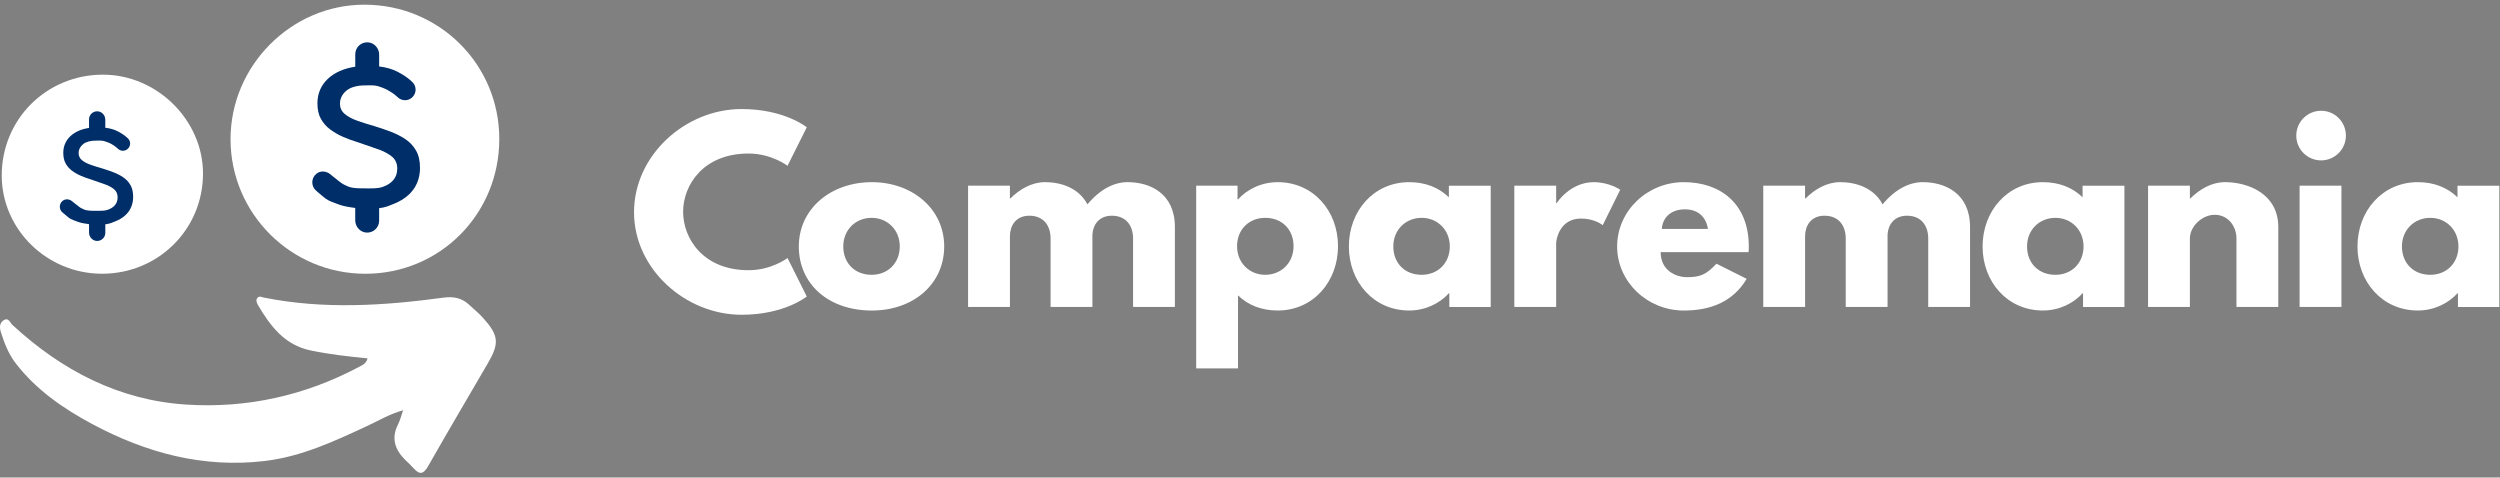 <svg width="267" height="51" viewBox="0 0 267 51" fill="none" xmlns="http://www.w3.org/2000/svg">
<rect x="0" y="0" width="267" height="51" fill="#808080" stroke="none"/>
<path d="M53.324 14.822C53.338 22.847 47.001 29.235 39.024 29.238C31.082 29.241 24.63 22.803 24.622 14.872C24.616 7.023 31.098 0.503 38.911 0.5C46.905 0.495 53.31 6.858 53.324 14.822Z" fill="white"/>
<path d="M39.257 38.277C37.157 38.066 35.139 37.84 33.152 37.422C30.395 36.842 28.869 34.824 27.552 32.576C27.415 32.342 27.285 32.045 27.505 31.795C27.698 31.578 27.948 31.737 28.173 31.781C34.565 33.062 40.962 32.653 47.35 31.79C48.433 31.644 49.316 31.809 50.099 32.545C50.591 33.01 51.127 33.433 51.578 33.937C53.28 35.825 53.351 36.658 52.092 38.816C49.962 42.464 47.82 46.106 45.728 49.776C45.256 50.606 44.849 50.769 44.189 50.024C43.9 49.697 43.568 49.405 43.257 49.094C42.16 47.998 41.767 46.774 42.52 45.306C42.735 44.889 42.842 44.416 43.051 43.816C41.61 44.215 40.434 44.93 39.205 45.499C35.695 47.129 32.203 48.767 28.286 49.232C21.691 50.013 15.619 48.369 9.868 45.298C6.759 43.638 3.875 41.642 1.684 38.808C0.92 37.818 0.469 36.666 0.095 35.479C-0.067 34.967 -0.056 34.489 0.4 34.195C0.906 33.868 1.071 34.462 1.321 34.695C6.583 39.558 12.694 42.744 19.877 43.209C26.343 43.627 32.563 42.261 38.336 39.187C38.669 39.008 39.084 38.874 39.257 38.277Z" fill="white"/>
<path d="M10.918 29.235C5.038 29.244 0.2 24.524 0.186 18.767C0.172 12.752 4.942 7.983 10.987 7.975C16.754 7.966 21.68 12.832 21.68 18.536C21.683 24.482 16.908 29.227 10.918 29.235Z" fill="white"/>
<path d="M13.928 19.756C13.733 19.418 13.469 19.14 13.139 18.921C12.809 18.703 12.449 18.522 12.059 18.376C11.668 18.23 11.278 18.099 10.885 17.978C10.453 17.857 10.049 17.73 9.673 17.596C9.296 17.464 8.988 17.299 8.752 17.106C8.515 16.914 8.397 16.658 8.397 16.345C8.397 16.152 8.441 15.974 8.529 15.809C8.617 15.646 8.738 15.504 8.892 15.383C9.046 15.262 9.238 15.171 9.469 15.11C9.697 15.05 9.948 15.02 10.217 15.02C10.5 15.02 10.868 14.995 11.11 15.064C11.352 15.13 11.701 15.262 11.905 15.383C12.111 15.506 12.298 15.619 12.46 15.765C12.485 15.781 12.545 15.836 12.622 15.908C12.908 16.166 13.343 16.163 13.631 15.908L13.645 15.894C13.972 15.6 13.983 15.091 13.667 14.786C13.607 14.728 13.557 14.682 13.53 14.66C13.288 14.442 12.974 14.233 12.589 14.033C12.204 13.832 11.756 13.703 11.245 13.643V12.785C11.245 12.323 10.896 11.919 10.434 11.889C9.928 11.856 9.508 12.257 9.508 12.757V13.665C9.09 13.725 8.713 13.832 8.375 13.983C8.037 14.134 7.748 14.324 7.506 14.555C7.265 14.786 7.078 15.047 6.951 15.344C6.822 15.641 6.759 15.971 6.759 16.334C6.759 16.782 6.844 17.156 7.012 17.458C7.179 17.761 7.405 18.019 7.688 18.23C7.971 18.442 8.287 18.624 8.639 18.775C8.988 18.926 9.346 19.055 9.711 19.165C10.184 19.336 10.637 19.492 11.075 19.638C11.512 19.784 11.869 19.965 12.147 20.182C12.422 20.399 12.562 20.696 12.562 21.07C12.562 21.397 12.471 21.672 12.29 21.895C12.108 22.118 11.842 22.291 11.49 22.412C11.138 22.533 10.714 22.514 10.217 22.514C9.799 22.514 9.299 22.522 8.944 22.36C8.557 22.181 8.557 22.181 8.084 21.799C8.045 21.768 7.9 21.667 7.729 21.516C7.427 21.246 6.968 21.2 6.665 21.472C6.66 21.477 6.654 21.48 6.652 21.485C6.297 21.804 6.3 22.362 6.66 22.678C6.935 22.92 7.218 23.157 7.347 23.253C7.622 23.459 7.941 23.544 8.298 23.682C8.656 23.822 9.134 23.891 9.51 23.94V24.836C9.51 25.298 9.86 25.702 10.321 25.733C10.827 25.765 11.248 25.364 11.248 24.864V23.957C11.734 23.896 11.949 23.786 12.339 23.63C12.729 23.473 13.068 23.269 13.351 23.022C13.634 22.775 13.848 22.48 13.997 22.142C14.145 21.804 14.22 21.436 14.22 21.035C14.222 20.518 14.123 20.094 13.928 19.756Z" fill="#002E69"/>
<path d="M44.431 16.074C44.145 15.576 43.757 15.166 43.274 14.848C42.787 14.529 42.259 14.262 41.685 14.048C41.11 13.833 40.536 13.638 39.961 13.462C39.326 13.284 38.732 13.099 38.18 12.901C37.624 12.706 37.173 12.467 36.83 12.181C36.483 11.898 36.31 11.524 36.31 11.062C36.31 10.779 36.374 10.515 36.503 10.276C36.632 10.037 36.811 9.828 37.036 9.649C37.264 9.471 37.545 9.339 37.883 9.251C38.218 9.163 38.587 9.119 38.982 9.119C39.398 9.119 39.939 9.083 40.296 9.182C40.654 9.281 41.165 9.473 41.462 9.652C41.764 9.833 42.042 9.998 42.278 10.213C42.314 10.238 42.405 10.32 42.518 10.422C42.938 10.798 43.576 10.798 43.996 10.422L44.016 10.402C44.497 9.968 44.511 9.223 44.049 8.775C43.961 8.687 43.887 8.621 43.848 8.588C43.491 8.269 43.032 7.961 42.468 7.67C41.905 7.376 41.245 7.186 40.494 7.098V5.839C40.494 5.16 39.98 4.566 39.301 4.522C38.556 4.473 37.941 5.064 37.941 5.795V7.126C37.328 7.214 36.772 7.37 36.277 7.593C35.783 7.816 35.356 8.096 35.002 8.431C34.645 8.77 34.372 9.154 34.185 9.592C33.996 10.026 33.902 10.51 33.902 11.043C33.902 11.7 34.026 12.253 34.273 12.695C34.521 13.14 34.853 13.517 35.269 13.828C35.684 14.138 36.148 14.405 36.665 14.628C37.179 14.85 37.704 15.04 38.24 15.2C38.933 15.45 39.601 15.678 40.244 15.892C40.887 16.107 41.413 16.373 41.819 16.692C42.226 17.011 42.427 17.448 42.427 17.998C42.427 18.476 42.292 18.883 42.026 19.21C41.759 19.54 41.368 19.793 40.852 19.969C40.338 20.148 39.714 20.117 38.98 20.117C38.367 20.117 37.63 20.128 37.108 19.889C36.538 19.628 36.538 19.628 35.846 19.067C35.788 19.021 35.576 18.875 35.324 18.649C34.878 18.254 34.205 18.185 33.762 18.584C33.754 18.589 33.748 18.597 33.74 18.603C33.218 19.073 33.226 19.889 33.751 20.354C34.155 20.709 34.57 21.058 34.76 21.198C35.167 21.5 35.631 21.627 36.156 21.83C36.681 22.034 37.383 22.138 37.938 22.207V23.523C37.938 24.203 38.452 24.796 39.131 24.84C39.876 24.89 40.492 24.299 40.492 23.567V22.234C41.204 22.146 41.522 21.987 42.094 21.756C42.669 21.525 43.164 21.228 43.579 20.862C43.994 20.5 44.31 20.068 44.53 19.57C44.747 19.073 44.857 18.531 44.857 17.946C44.86 17.192 44.717 16.571 44.431 16.074Z" fill="#002E69"/>
<path d="M93.116 19.455C97.407 19.455 100.84 22.284 100.84 26.322C100.84 30.311 97.583 33.164 93.116 33.164C88.445 33.164 85.314 30.311 85.314 26.322C85.314 22.281 88.747 19.455 93.116 19.455ZM93.091 29.349C94.834 29.349 96.096 28.087 96.096 26.319C96.096 24.527 94.757 23.265 93.091 23.265C91.4 23.265 90.061 24.527 90.061 26.319C90.061 28.087 91.274 29.349 93.091 29.349Z" fill="white"/>
<path d="M103.391 19.832H107.858V21.196H107.908C108.917 20.187 110.206 19.453 111.619 19.453C113.334 19.453 115.228 20.085 116.138 21.826C117.502 20.184 119.017 19.453 120.43 19.453C122.802 19.453 125.479 20.641 125.479 24.25V32.783H121.012V25.462C121.012 24.176 120.331 23.038 118.739 23.038C117.326 23.038 116.718 24.074 116.669 25.058V32.783H112.202V25.462C112.202 24.176 111.52 23.038 109.931 23.038C108.441 23.038 107.861 24.173 107.861 25.209V32.783H103.391V19.832Z" fill="white"/>
<path d="M136.462 33.162C134.719 33.162 133.281 32.581 132.22 31.545V39.347H127.753V19.832H132.17V21.297H132.22C133.179 20.236 134.694 19.455 136.462 19.455C140.247 19.455 142.9 22.509 142.9 26.297C142.897 30.083 140.247 33.162 136.462 33.162ZM135.123 23.265C133.38 23.265 132.118 24.527 132.118 26.295C132.118 28.087 133.457 29.349 135.123 29.349C136.814 29.349 138.152 28.087 138.152 26.295C138.152 24.527 136.94 23.265 135.123 23.265Z" fill="white"/>
<path d="M150.498 19.455C152.241 19.455 153.679 20.035 154.74 21.072V19.834H159.207V32.785H154.789V31.32H154.74C153.78 32.381 152.266 33.162 150.498 33.162C146.71 33.162 144.06 30.107 144.06 26.319C144.06 22.534 146.71 19.455 150.498 19.455ZM151.834 29.349C153.577 29.349 154.839 28.087 154.839 26.319C154.839 24.527 153.5 23.265 151.834 23.265C150.143 23.265 148.805 24.527 148.805 26.319C148.805 28.087 150.017 29.349 151.834 29.349Z" fill="white"/>
<path d="M161.73 19.832H166.198V21.701H166.247C166.247 21.701 167.66 19.455 170.211 19.455C171.877 19.455 173.04 20.263 173.04 20.263L171.17 24.049C171.17 24.049 170.338 23.342 168.848 23.342C166.525 23.342 166.198 25.64 166.198 25.967V32.782H161.73V19.832Z" fill="white"/>
<path d="M177.358 26.927C177.358 28.92 179.024 29.602 180.16 29.602C181.597 29.602 182.23 29.324 183.316 28.164L186.546 29.78C185.08 32.23 182.708 33.164 179.83 33.164C175.918 33.164 172.71 30.085 172.71 26.322C172.71 22.537 175.915 19.455 179.83 19.455C183.769 19.455 186.771 21.778 186.771 26.322C186.771 26.498 186.771 26.776 186.746 26.927H177.358ZM182.406 24.453C182.202 23.089 181.27 22.358 179.956 22.358C178.417 22.358 177.559 23.268 177.482 24.453H182.406Z" fill="white"/>
<path d="M188.313 19.832H192.78V21.196H192.83C193.839 20.187 195.128 19.453 196.541 19.453C198.256 19.453 200.15 20.085 201.06 21.826C202.424 20.184 203.938 19.453 205.351 19.453C207.724 19.453 210.401 20.641 210.401 24.25V32.783H205.934V25.462C205.934 24.176 205.252 23.038 203.661 23.038C202.248 23.038 201.64 24.074 201.591 25.058V32.783H197.124V25.462C197.124 24.176 196.442 23.038 194.853 23.038C193.363 23.038 192.783 24.173 192.783 25.209V32.783H188.316V19.832H188.313Z" fill="white"/>
<path d="M218.178 19.455C219.921 19.455 221.359 20.035 222.42 21.072V19.834H226.887V32.785H222.469V31.32H222.42C221.461 32.381 219.946 33.162 218.178 33.162C214.393 33.162 211.74 30.107 211.74 26.319C211.743 22.534 214.393 19.455 218.178 19.455ZM219.517 29.349C221.26 29.349 222.522 28.087 222.522 26.319C222.522 24.527 221.183 23.265 219.517 23.265C217.826 23.265 216.488 24.527 216.488 26.319C216.488 28.087 217.7 29.349 219.517 29.349Z" fill="white"/>
<path d="M229.413 19.832H233.88V21.196H233.93C234.939 20.187 236.228 19.453 237.641 19.453C240.013 19.453 243.321 20.641 243.321 24.25V32.783H238.853V25.462C238.853 24.176 237.971 22.939 236.53 22.939C235.192 22.939 233.88 24.176 233.88 25.462V32.783H229.413V19.832Z" fill="white"/>
<path d="M250.542 14.48C250.542 15.945 249.355 17.13 247.892 17.13C246.427 17.13 245.242 15.943 245.242 14.48C245.242 13.015 246.43 11.83 247.892 11.83C249.357 11.83 250.542 13.018 250.542 14.48ZM245.597 32.783H250.064V19.832H245.597V32.783Z" fill="white"/>
<path d="M258.217 19.455C259.96 19.455 261.398 20.035 262.459 21.072V19.834H266.926V32.785H262.508V31.32H262.459C261.5 32.381 259.985 33.162 258.217 33.162C254.432 33.162 251.779 30.107 251.779 26.319C251.779 22.534 254.432 19.455 258.217 19.455ZM259.556 29.349C261.299 29.349 262.561 28.087 262.561 26.319C262.561 24.527 261.222 23.265 259.556 23.265C257.865 23.265 256.527 24.527 256.527 26.319C256.527 28.087 257.739 29.349 259.556 29.349Z" fill="white"/>
<path d="M84.107 27.555L86.163 31.665C86.163 31.665 83.799 33.616 79.2 33.616C73.213 33.616 67.715 28.734 67.715 22.67C67.715 16.581 73.188 11.646 79.2 11.646C83.799 11.646 86.163 13.598 86.163 13.598L84.107 17.708C84.107 17.708 82.411 16.397 79.945 16.397C75.09 16.397 72.957 19.789 72.957 22.615C72.957 25.466 75.09 28.858 79.945 28.858C82.411 28.863 84.107 27.555 84.107 27.555Z" fill="white"/>
</svg>
